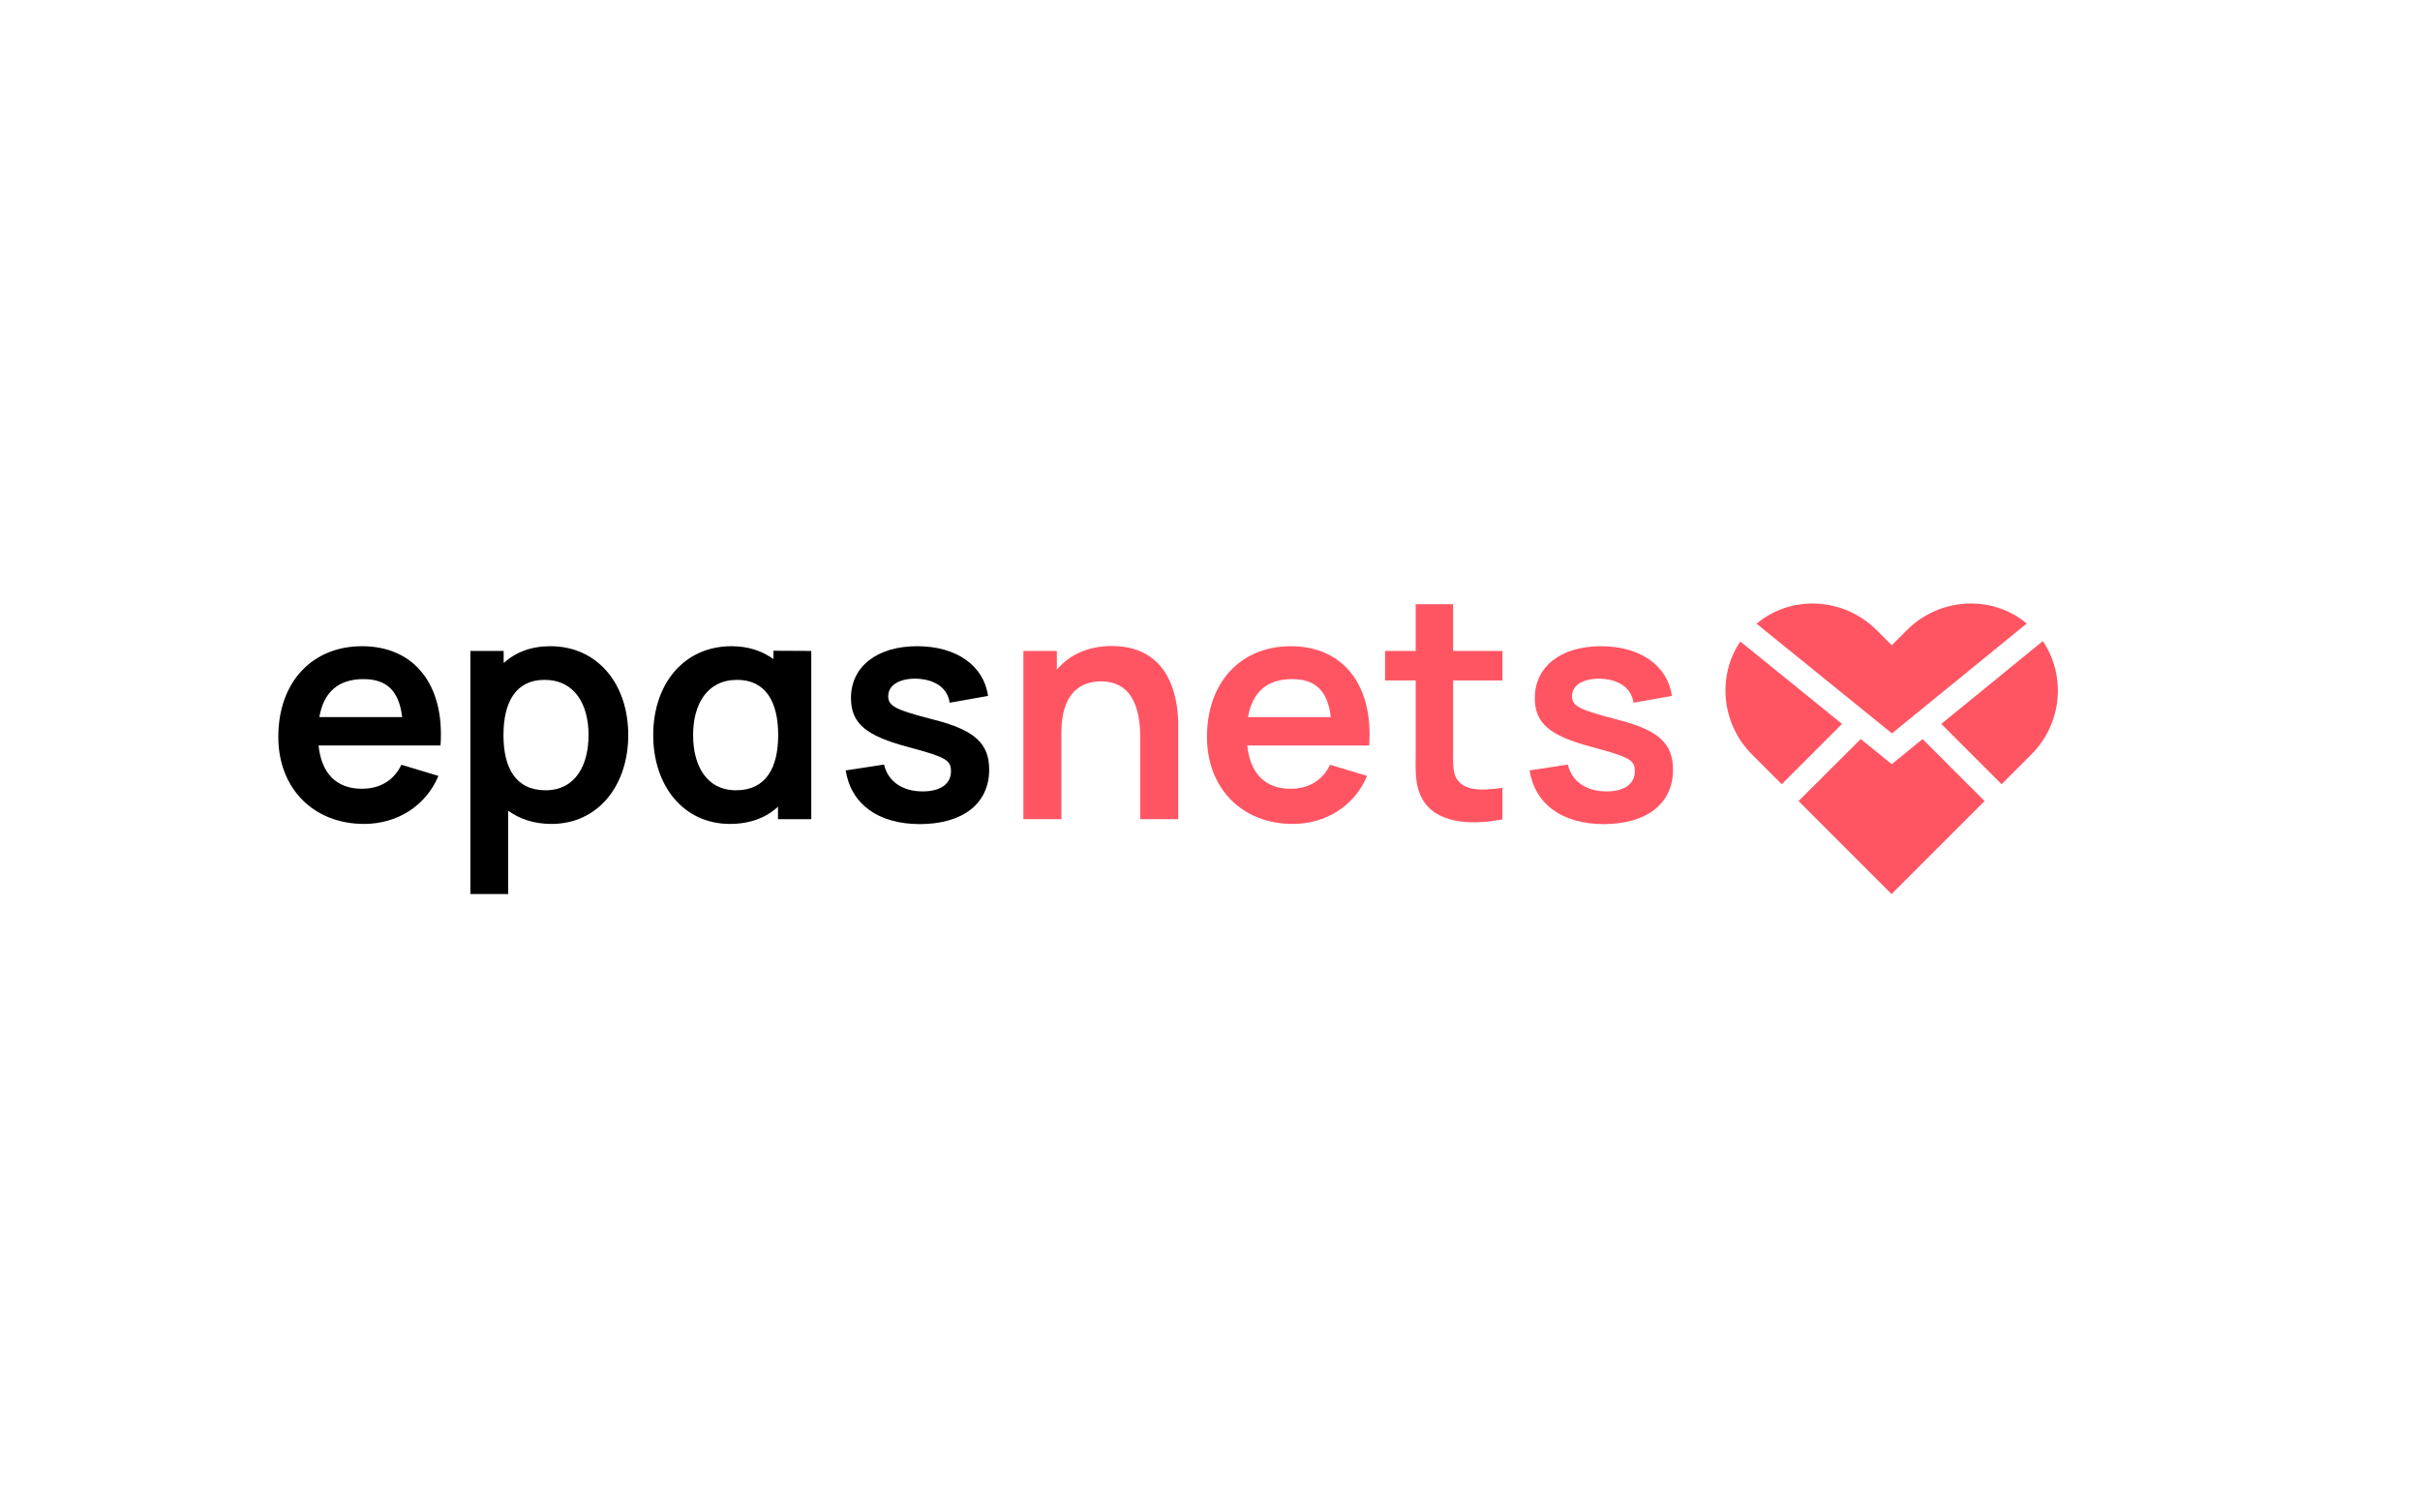 <?xml version="1.0" encoding="utf-8"?>
<!-- Generator: Adobe Illustrator 25.1.0, SVG Export Plug-In . SVG Version: 6.00 Build 0)  -->
<svg version="1.1" id="Ebene_1" xmlns="http://www.w3.org/2000/svg" xmlns:xlink="http://www.w3.org/1999/xlink" x="0px" y="0px"
	 viewBox="0 0 1280 800" style="enable-background:new 0 0 1280 800;" xml:space="preserve">
<style type="text/css">
	.st0{fill:#FF5563;}
	.st1{display:none;}
	.st2{display:inline;fill:none;stroke:#000000;stroke-miterlimit:10;}
	.st3{display:inline;fill:none;stroke:#000000;stroke-width:0.826;stroke-miterlimit:10;}
	.st4{display:inline;fill:none;stroke:#000000;stroke-width:15.5;stroke-miterlimit:10;}
</style>
<g id="Ebene_1_1_">
	<g>
		<path d="M191.4,417.2c9.7,0,17-4.5,20.9-12.7l19.6,5.9c-6.8,16.2-22.2,25.4-39.3,25.4c-27,0-45.4-19-45.4-46
			c0-29.2,18.1-48,44.3-48c27.6,0,43.8,20.4,41.5,52.5h-64.5C170,409,177.9,417.2,191.4,417.2z M168.9,379.3h43.8
			c-1.6-13.9-8.2-20.1-20.4-20.1C178.9,359.2,171.2,366.1,168.9,379.3z"/>
		<path d="M332.3,388.8c0,26.7-16,47-40.6,47c-9.2,0-16.9-2.6-22.9-7v44.1h-20V344.3h17.6v6.4c6.3-5.7,14.5-8.9,24.7-8.9
			C316.1,341.8,332.3,361.8,332.3,388.8z M311.3,388.8c0-16.2-7.3-29.2-23.3-29.2c-15.2,0-21.7,11.8-21.7,29.2
			c0,17.2,6.3,29.2,22.3,29.2C304.1,418,311.3,405.1,311.3,388.8z"/>
		<path d="M429.1,344.3v89h-17.6v-6.6c-6.3,5.8-14.8,9.1-25.4,9.1c-24.7,0-40.6-20.3-40.6-47c0-27,16.2-47,41.4-47
			c8.9,0,16.2,2.5,22.2,6.8v-4.4L429.1,344.3L429.1,344.3z M411.6,388.8c0-17.4-6.5-29.2-21.7-29.2c-16,0-23.3,13-23.3,29.2
			c0,16.3,7.2,29.2,22.7,29.2C405.2,418,411.6,406,411.6,388.8z"/>
		<path d="M447.3,407.5l20.3-3.1c2,8.8,9.6,14.2,20.4,14.2c9.5,0,15-4,15-10.6c0-6-2.6-7.5-22.7-12.9c-22.3-5.9-30.2-12.5-30.2-25.9
			c0-16.7,13.9-27.4,35-27.4c20.8,0,35.3,10.3,37.5,26.3l-20.3,3.6c-1.1-7.6-7.3-12.1-16.9-12.7c-9.3-0.4-15.6,3.2-15.6,9.2
			c0,5.2,3.5,7.2,24.3,12.5c21.4,5.5,29.1,12.5,29.1,26.4c0,17.9-13.9,28.8-36.8,28.8C464.6,435.8,450.2,425.5,447.3,407.5z"/>
		<path class="st0" d="M623.2,383.6v49.7h-20.1v-42.9c0-11-1.8-30-20.8-30c-10.1,0-20.9,5.5-20.9,27.1v45.8h-20.1v-89h17.7v9.9
			c6.5-7.7,16.2-12.5,29.1-12.5C621,341.7,623.2,373.1,623.2,383.6z"/>
		<path class="st0" d="M682.6,417.2c9.7,0,17-4.5,20.9-12.7l19.6,5.9c-6.8,16.2-22.2,25.4-39.3,25.4c-27,0-45.4-19-45.4-46
			c0-29.2,18.1-48,44.3-48c27.6,0,43.8,20.4,41.5,52.5h-64.5C661.2,409,669.1,417.2,682.6,417.2z M660.1,379.3h43.8
			c-1.6-13.9-8.2-20.1-20.4-20.1C670.1,359.2,662.4,366.1,660.1,379.3z"/>
		<path class="st0" d="M768.6,395.8c0,7.1-0.3,12.6,1.8,16c4,6.6,13.2,6.5,24.3,4.9v16.7c-17.6,3.4-35.6,1.8-42.5-11
			c-4.1-7.7-3.4-15.2-3.4-25.4v-37.1h-16.2v-15.6h16.2v-24.7h19.8v24.7h26.1v15.6h-26.1L768.6,395.8L768.6,395.8z"/>
		<path class="st0" d="M809,407.5l20.3-3.1c2,8.8,9.6,14.2,20.4,14.2c9.5,0,15-4,15-10.6c0-6-2.6-7.5-22.7-12.9
			c-22.3-5.9-30.2-12.5-30.2-25.9c0-16.7,13.9-27.4,35-27.4c20.8,0,35.3,10.3,37.5,26.3l-20.3,3.6c-1.1-7.6-7.3-12.1-16.9-12.7
			c-9.3-0.4-15.6,3.2-15.6,9.2c0,5.2,3.5,7.2,24.3,12.5c21.4,5.5,29.1,12.5,29.1,26.4c0,17.9-13.8,28.8-36.8,28.8
			C826.3,435.8,812,425.5,809,407.5z"/>
	</g>
</g>
<g id="Ebene_2_1_" class="st1">
	<line class="st2" x1="-7" y1="378.5" x2="1299" y2="378.5"/>
	<line class="st2" x1="-7" y1="424.5" x2="1299" y2="424.5"/>
	<line class="st2" x1="-7" y1="356.5" x2="1299" y2="356.5"/>
	<line class="st2" x1="-7" y1="330.5" x2="1299" y2="330.5"/>
	<line class="st2" x1="-7" y1="472.5" x2="1299" y2="472.5"/>
	<line class="st2" x1="-7" y1="509.5" x2="1299" y2="509.5"/>
	<line class="st2" x1="-7" y1="619.5" x2="1299" y2="619.5"/>
	<line class="st2" x1="-7" y1="665.5" x2="1299" y2="665.5"/>
	<line class="st2" x1="-7" y1="597.5" x2="1299" y2="597.5"/>
	<line class="st2" x1="-7" y1="571.5" x2="1299" y2="571.5"/>
	<line class="st2" x1="-7" y1="713.5" x2="1299" y2="713.5"/>
	<line class="st2" x1="-7" y1="689.5" x2="1299" y2="689.5"/>
	<line class="st2" x1="-7" y1="750.5" x2="1299" y2="750.5"/>
	<line class="st3" x1="937.6" y1="326" x2="937.6" y2="571.5"/>
	<line class="st2" x1="1010.2" y1="750.3" x2="847.1" y2="587.3"/>
	<line class="st2" x1="1020.6" y1="587.3" x2="858.3" y2="749.6"/>
	<line class="st2" x1="728.5" y1="690" x2="728.5" y2="714"/>
	<path class="st4" d="M634.1,388.6"/>
	<path class="st4" d="M683.1,388.6"/>
</g>
<g id="Ebene_4">
</g>
<g>
	<polygon class="st0" points="1016.9,390.9 1000.6,404.2 984.2,390.9 984.2,390.9 951.3,423.7 955.5,427.9 1000.5,472.9
		1044.9,428.5 1049.7,423.7 1016.9,390.9 	"/>
	<path class="st0" d="M1080.5,339.1L1080.5,339.1C1080.5,339.1,1080.5,339.1,1080.5,339.1l-53.7,43.8l31.9,31.9l15.7-15.7
		C1090.8,382.7,1092.9,357.3,1080.5,339.1z"/>
	<path class="st0" d="M920.5,339.3L920.5,339.3c-12.3,18.1-10.1,43.5,6.2,59.8l15.7,15.7l31.9-31.9L920.5,339.3
		C920.5,339.3,920.5,339.3,920.5,339.3z"/>
	<path class="st0" d="M1072,329.8c0,0-0.1-0.1-0.1-0.1c-1.6-1.3-3.2-2.5-5-3.6c-18-11.2-42.4-8.7-58.3,7.2l-8,8l-8-8
		c-15.8-15.8-39.9-18.3-57.8-7.5c-1.9,1.1-3.7,2.4-5.4,3.9c-0.1,0.1-0.2,0.2-0.3,0.2l71.6,58L1072,329.8z"/>
</g>
</svg>
